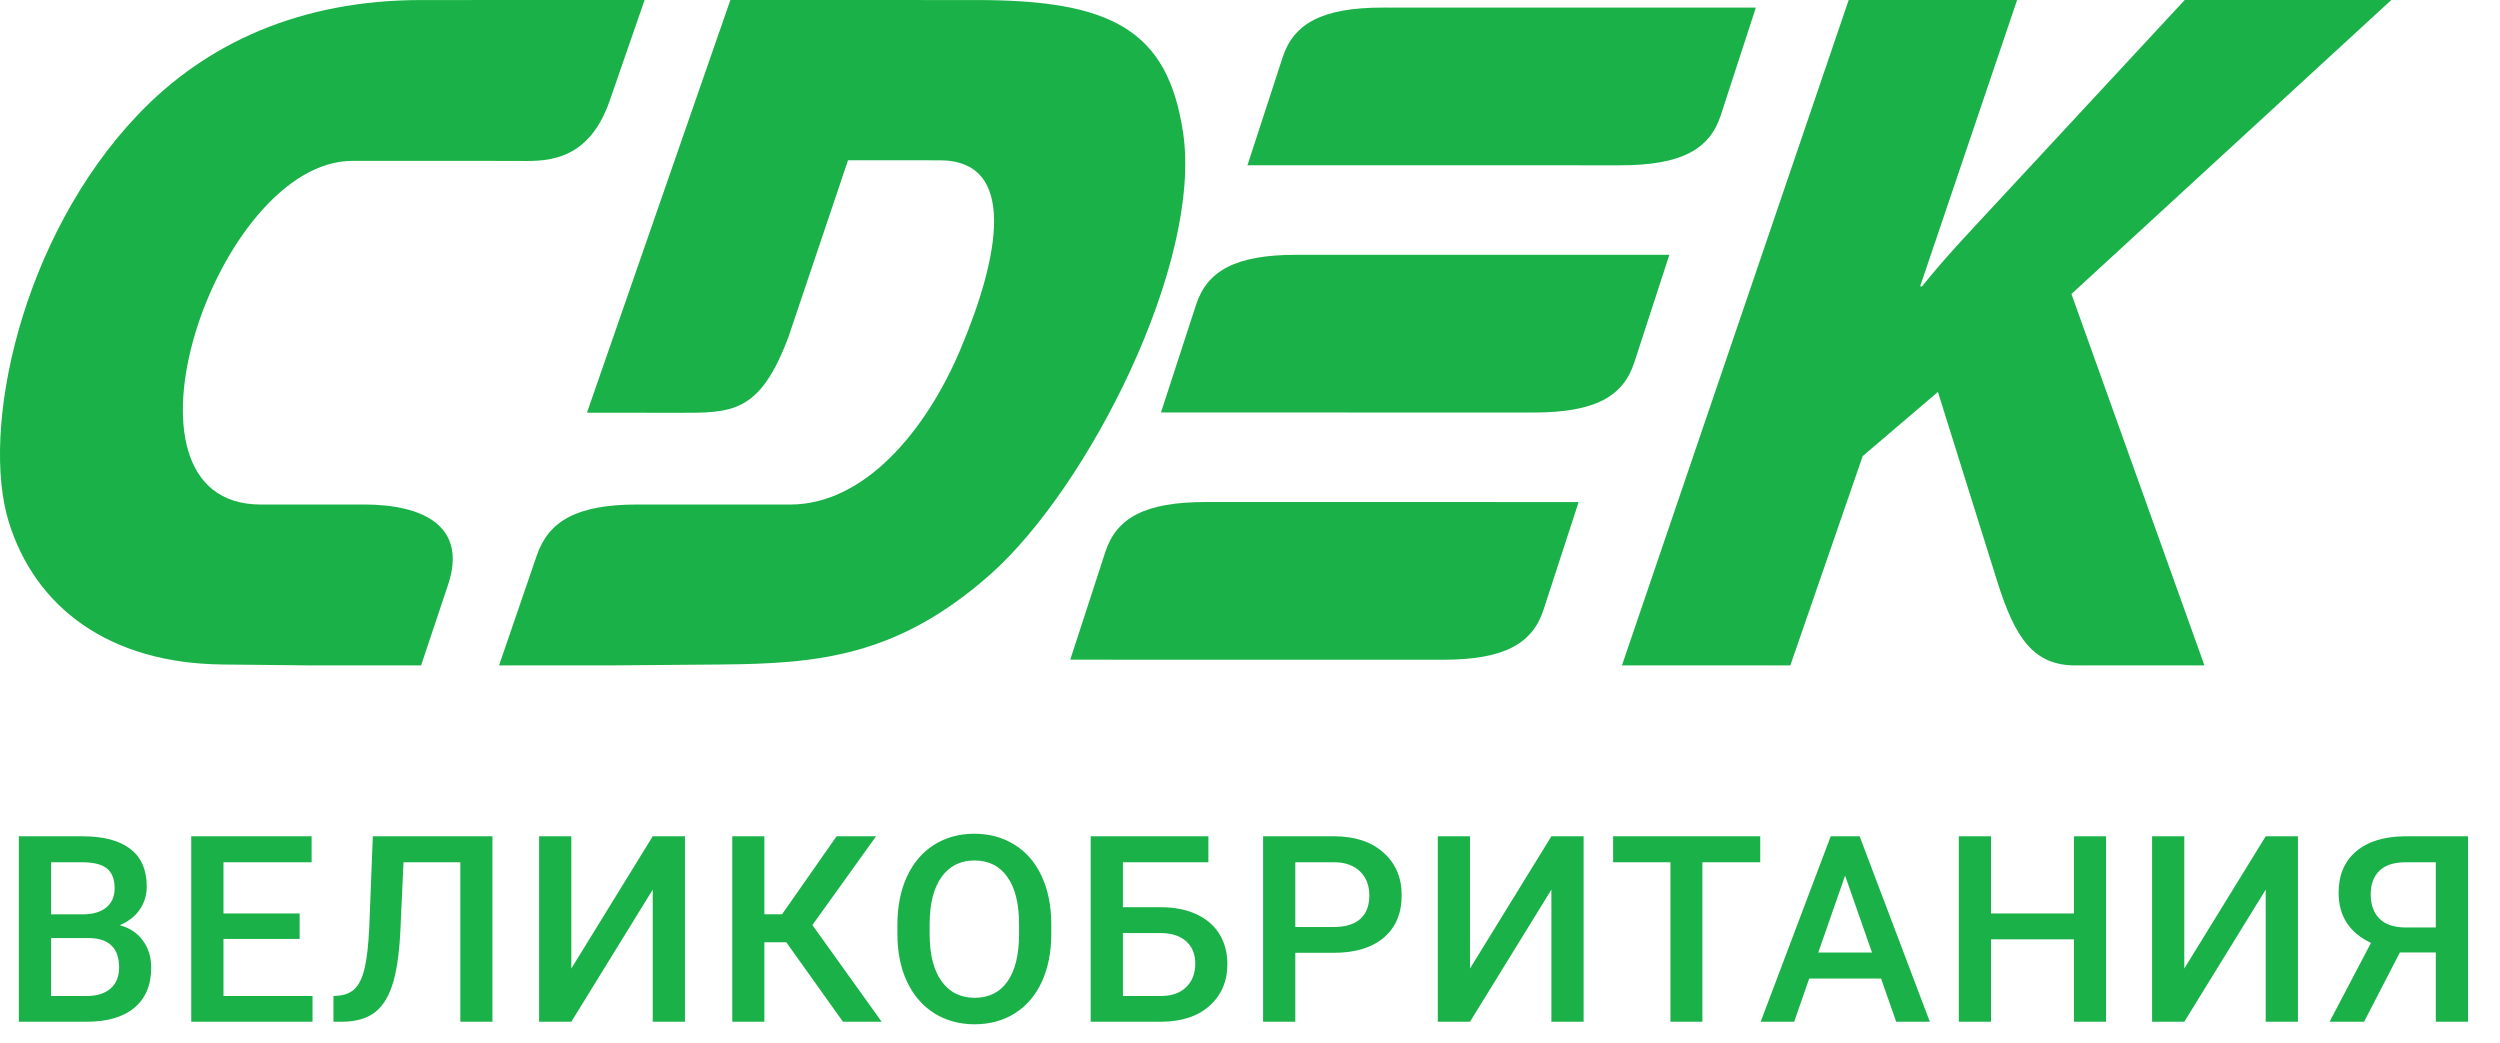<svg width="115" height="48" viewBox="0 0 115 48" fill="none" xmlns="http://www.w3.org/2000/svg">
<path fill-rule="evenodd" clip-rule="evenodd" d="M74.609 30.609H82.355L85.684 20.981L89.144 18.029L91.87 26.737C92.713 29.428 93.58 30.609 95.474 30.609H101.404L95.286 13.523L110 0H100.497L91.565 9.628C90.525 10.749 89.473 11.852 88.417 13.17H88.327L92.787 0H85.04L74.609 30.609Z" fill="#1AB248"/>
<path fill-rule="evenodd" clip-rule="evenodd" d="M73.949 0.349C76.4 0.349 78.778 0.35 80.769 0.35L79.156 5.303C78.649 6.859 77.361 7.604 74.525 7.604C69.599 7.604 62.31 7.603 57.383 7.602L58.997 2.649C59.504 1.092 60.791 0.348 63.628 0.348C66.563 0.348 70.336 0.349 73.949 0.349ZM59.649 11.72C64.575 11.72 71.864 11.721 76.79 11.722L75.177 16.675C74.67 18.232 73.383 18.976 70.546 18.976C65.62 18.976 58.331 18.975 53.404 18.974L55.018 14.021C55.525 12.465 56.812 11.72 59.649 11.72ZM72.617 23.094C67.691 23.093 60.402 23.092 55.476 23.092C52.638 23.092 51.352 23.837 50.844 25.393L49.231 30.346C54.157 30.347 61.446 30.348 66.372 30.348C69.209 30.348 70.496 29.604 71.003 28.047L72.617 23.094Z" fill="#1AB248"/>
<path fill-rule="evenodd" clip-rule="evenodd" d="M39.009 7.372L43.223 7.374C46.813 7.375 45.993 11.783 44.176 16.08C42.576 19.866 39.738 23.208 36.353 23.208L29.329 23.207C26.527 23.207 25.236 23.966 24.691 25.554L22.956 30.608L28.107 30.609L33.142 30.567C37.607 30.531 41.263 30.214 45.538 26.437C50.055 22.446 55.322 12.081 54.42 6.085C53.713 1.387 51.145 0.002 44.928 0.002L33.597 0L27 18.984L31.192 18.989C33.686 18.992 34.938 19.023 36.265 15.512L39.009 7.372Z" fill="#1AB248"/>
<path fill-rule="evenodd" clip-rule="evenodd" d="M19.328 7.399L16.209 7.4C9.961 7.403 4.607 23.21 11.995 23.208L16.741 23.207C19.479 23.207 21.511 24.206 20.611 26.899L19.371 30.608L14.337 30.609L10.242 30.567C5.004 30.515 1.624 27.935 0.406 24.018C-0.911 19.779 0.949 10.937 6.346 5.273C9.477 1.987 13.815 0.002 19.377 0.002L29.652 0L28.046 4.633C27.008 7.626 24.888 7.403 23.678 7.402L19.328 7.399Z" fill="#1AB248"/>
<path d="M0.867 47V38.469H3.791C4.756 38.469 5.49 38.662 5.994 39.049C6.498 39.435 6.75 40.012 6.75 40.777C6.75 41.168 6.645 41.52 6.434 41.832C6.223 42.145 5.914 42.387 5.508 42.559C5.969 42.684 6.324 42.92 6.574 43.268C6.828 43.611 6.955 44.025 6.955 44.51C6.955 45.31 6.697 45.926 6.182 46.355C5.67 46.785 4.936 47 3.979 47H0.867ZM2.35 43.15V45.816H3.996C4.461 45.816 4.824 45.701 5.086 45.471C5.348 45.24 5.479 44.92 5.479 44.51C5.479 43.623 5.025 43.17 4.119 43.15H2.35ZM2.35 42.06H3.803C4.264 42.06 4.623 41.957 4.881 41.75C5.143 41.539 5.273 41.242 5.273 40.859C5.273 40.438 5.152 40.133 4.91 39.945C4.672 39.758 4.299 39.664 3.791 39.664H2.35V42.06ZM13.784 43.191H10.28V45.816H14.376V47H8.797V38.469H14.335V39.664H10.28V42.02H13.784V43.191ZM22.652 38.469V47H21.175V39.664H18.562L18.41 42.963C18.351 43.994 18.224 44.795 18.029 45.365C17.837 45.932 17.558 46.346 17.191 46.607C16.823 46.869 16.331 47 15.714 47H15.339V45.816L15.573 45.799C15.913 45.768 16.175 45.648 16.359 45.441C16.546 45.234 16.687 44.922 16.78 44.504C16.878 44.082 16.947 43.463 16.986 42.647L17.15 38.469H22.652ZM30.025 38.469H31.508V47H30.025V40.924L26.281 47H24.799V38.469H26.281V44.551L30.025 38.469ZM36.169 43.344H35.161V47H33.684V38.469H35.161V42.055H35.975L38.483 38.469H40.299L37.37 42.553L40.557 47H38.776L36.169 43.344ZM48.359 42.957C48.359 43.793 48.214 44.527 47.925 45.16C47.636 45.789 47.222 46.273 46.683 46.613C46.148 46.949 45.531 47.117 44.831 47.117C44.14 47.117 43.523 46.949 42.98 46.613C42.441 46.273 42.023 45.791 41.726 45.166C41.433 44.541 41.284 43.82 41.281 43.004V42.523C41.281 41.691 41.427 40.957 41.72 40.32C42.017 39.684 42.433 39.197 42.968 38.861C43.507 38.522 44.124 38.352 44.819 38.352C45.515 38.352 46.13 38.52 46.665 38.855C47.204 39.188 47.62 39.668 47.913 40.297C48.206 40.922 48.355 41.65 48.359 42.482V42.957ZM46.876 42.512C46.876 41.566 46.697 40.842 46.337 40.338C45.982 39.834 45.476 39.582 44.819 39.582C44.179 39.582 43.677 39.834 43.314 40.338C42.954 40.838 42.771 41.547 42.763 42.465V42.957C42.763 43.895 42.944 44.619 43.308 45.131C43.675 45.643 44.183 45.898 44.831 45.898C45.487 45.898 45.991 45.648 46.343 45.148C46.698 44.648 46.876 43.918 46.876 42.957V42.512ZM55.586 39.664H51.654V41.732H53.4C54.025 41.732 54.57 41.84 55.035 42.055C55.5 42.27 55.853 42.574 56.096 42.969C56.338 43.363 56.459 43.82 56.459 44.34C56.459 45.137 56.187 45.777 55.644 46.262C55.105 46.746 54.369 46.992 53.435 47H50.172V38.469H55.586V39.664ZM51.654 42.922V45.816H53.394C53.894 45.816 54.283 45.682 54.56 45.412C54.842 45.139 54.982 44.777 54.982 44.328C54.982 43.898 54.846 43.559 54.572 43.309C54.299 43.059 53.92 42.93 53.435 42.922H51.654ZM59.584 43.83V47H58.102V38.469H61.366C62.319 38.469 63.075 38.717 63.633 39.213C64.196 39.709 64.477 40.365 64.477 41.182C64.477 42.018 64.202 42.668 63.651 43.133C63.104 43.598 62.336 43.83 61.348 43.83H59.584ZM59.584 42.641H61.366C61.893 42.641 62.295 42.518 62.573 42.272C62.85 42.022 62.989 41.662 62.989 41.193C62.989 40.732 62.848 40.365 62.567 40.092C62.286 39.815 61.899 39.672 61.407 39.664H59.584V42.641ZM71.364 38.469H72.847V47H71.364V40.924L67.62 47H66.138V38.469H67.62V44.551L71.364 38.469ZM80.971 39.664H78.31V47H76.84V39.664H74.203V38.469H80.971V39.664ZM86.528 45.014H83.223L82.532 47H80.991L84.213 38.469H85.543L88.772 47H87.225L86.528 45.014ZM83.639 43.818H86.112L84.875 40.279L83.639 43.818ZM96.878 47H95.401V43.209H91.587V47H90.105V38.469H91.587V42.02H95.401V38.469H96.878V47ZM104.222 38.469H105.705V47H104.222V40.924L100.478 47H98.996V38.469H100.478V44.551L104.222 38.469ZM112.047 47V43.812H110.395L108.748 47H107.16L109.065 43.373C108.073 42.904 107.576 42.137 107.576 41.07C107.576 40.254 107.844 39.619 108.379 39.166C108.918 38.709 109.668 38.477 110.629 38.469H113.53V47H112.047ZM109.053 41.135C109.053 41.615 109.188 41.99 109.457 42.26C109.727 42.529 110.131 42.664 110.67 42.664H112.047V39.664H110.67C110.123 39.664 109.717 39.795 109.451 40.057C109.186 40.318 109.053 40.678 109.053 41.135Z" fill="#1AB248"/>
</svg>
